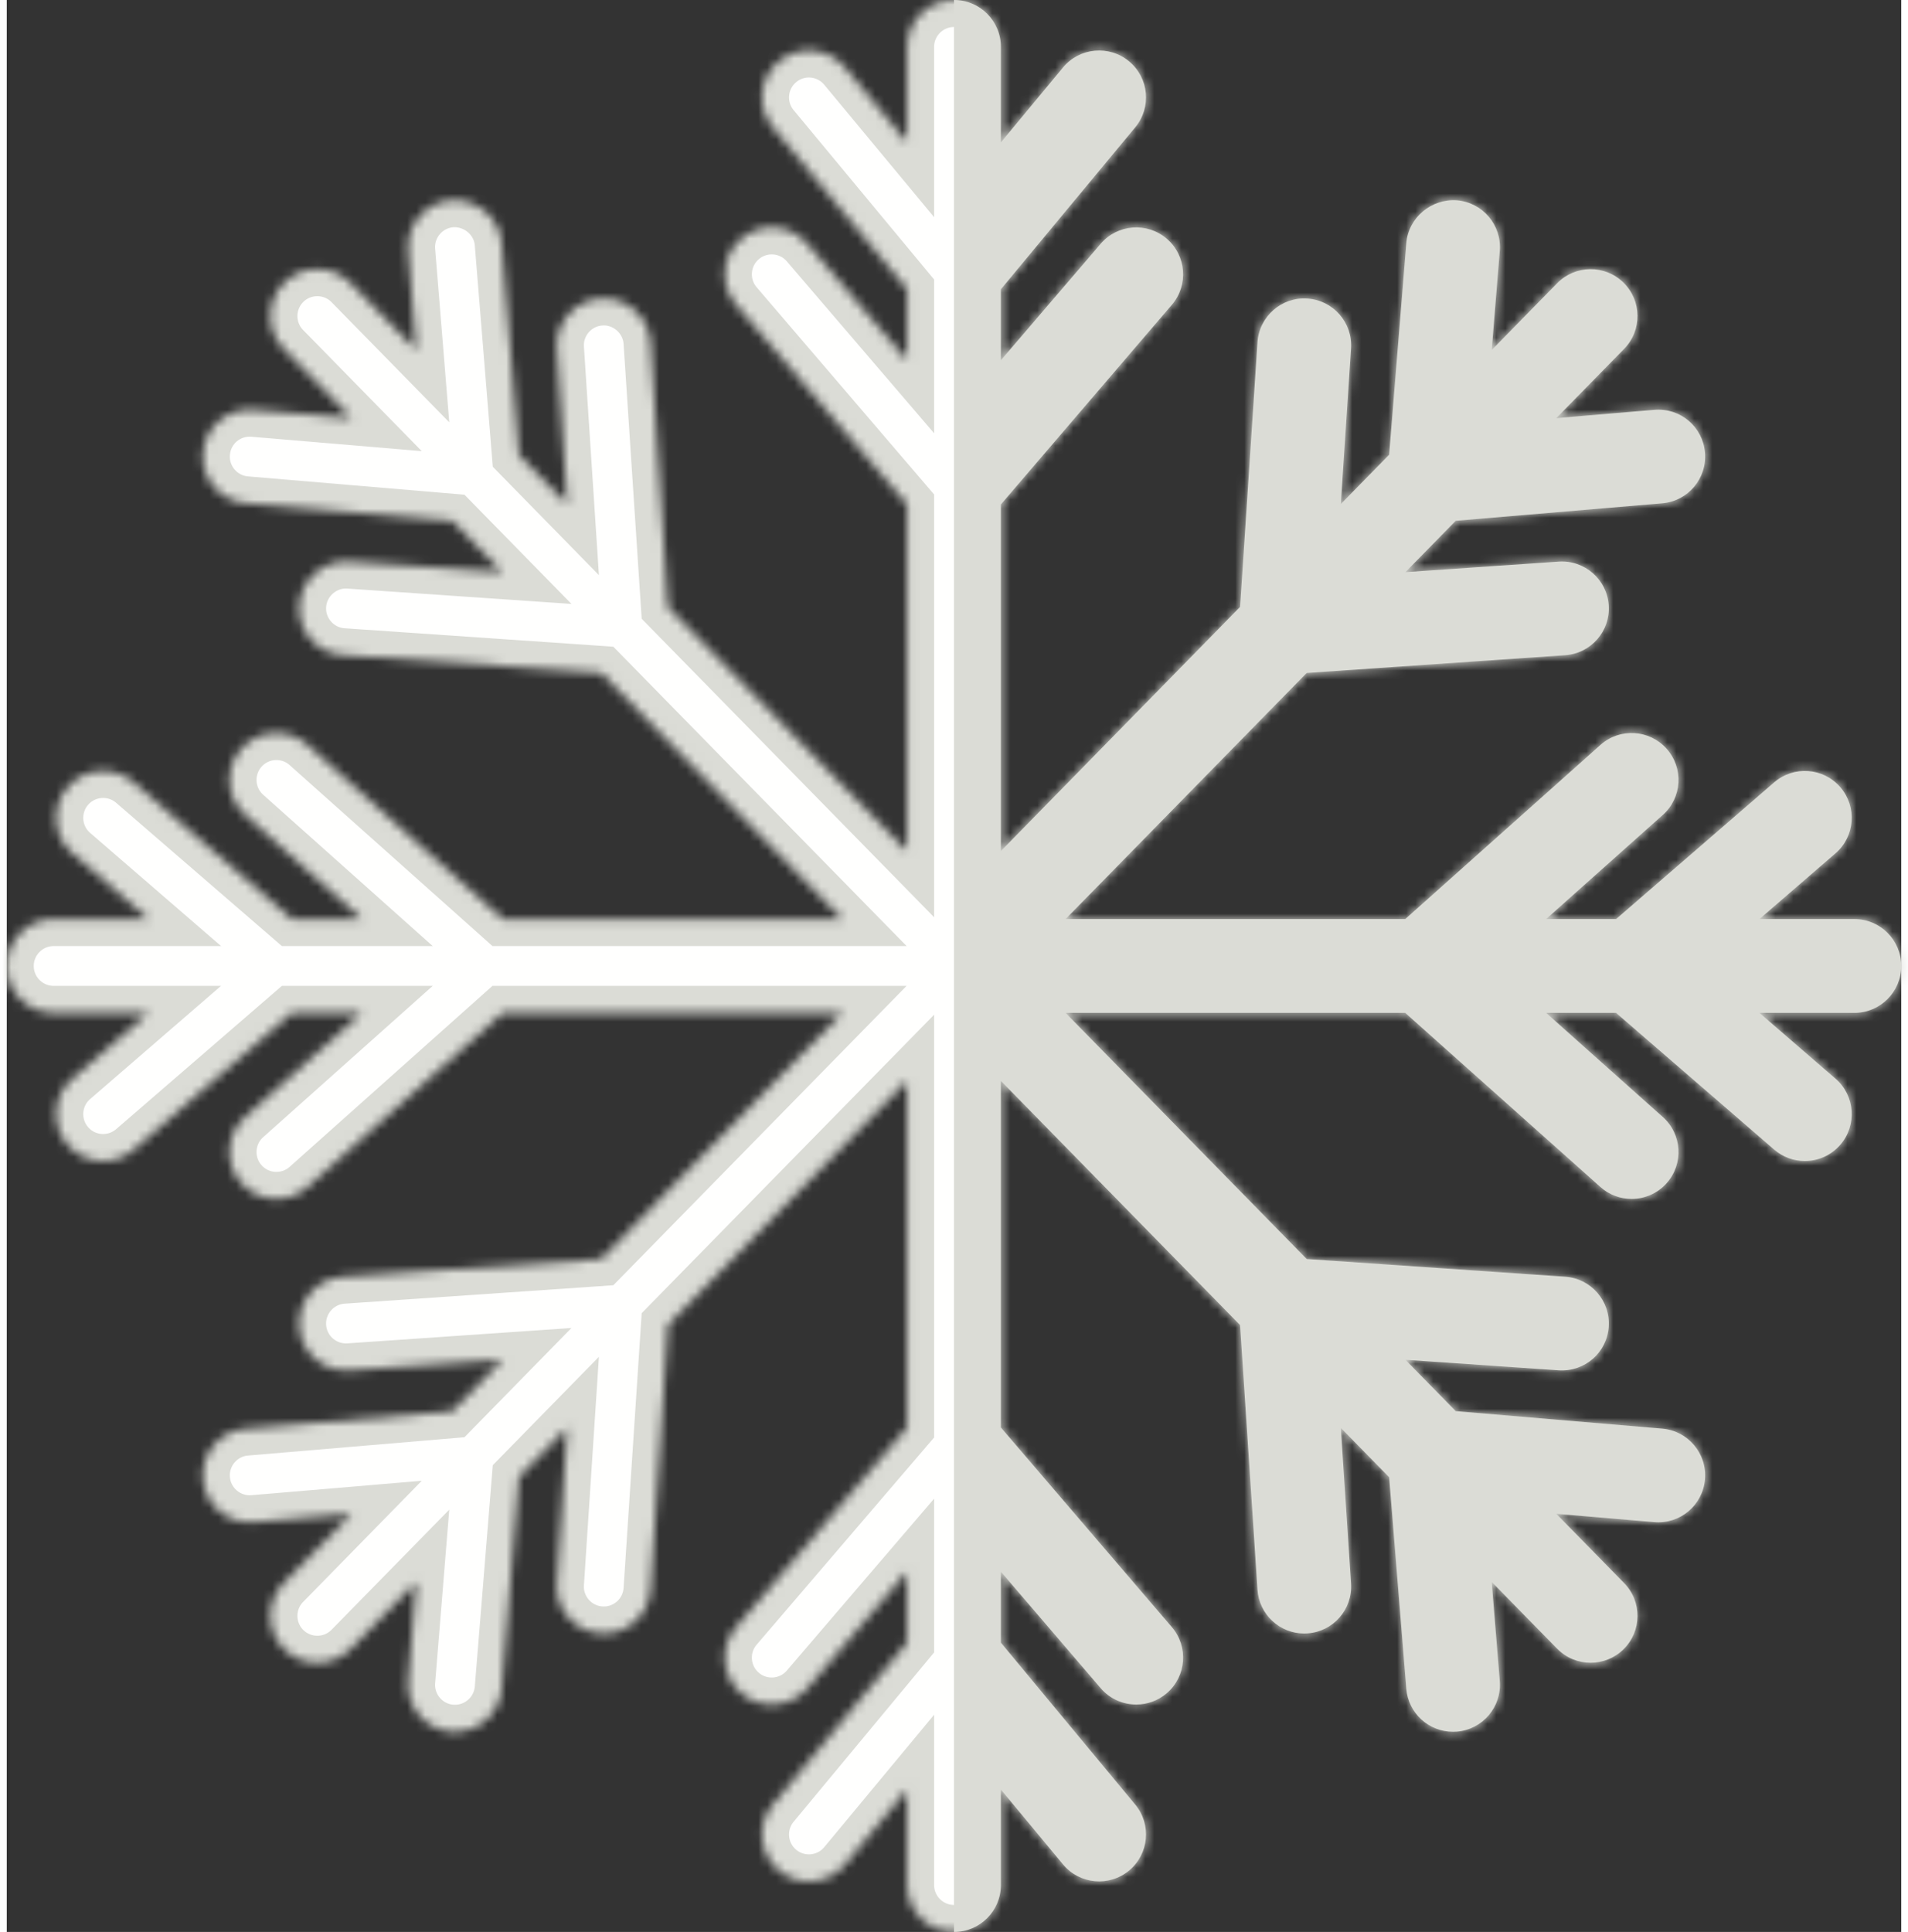 <?xml version="1.0" encoding="utf-8"?>
<svg viewBox="0 0 210.5 214.622" width="212" height="214.622" xmlns="http://www.w3.org/2000/svg">
  <rect x="0" y="0" width="210.5" height="214.622" fill="#333333" stroke="none"/>
  <mask id="path-1-inside-1_1376_42" fill="white">
    <path fill-rule="evenodd" clip-rule="evenodd" d="M 205.29 102.101 L 194.746 102.101 L 203.194 94.798 C 205.373 92.916 205.611 89.624 203.73 87.448 C 201.845 85.271 198.557 85.033 196.38 86.913 L 178.812 102.101 L 171.041 102.101 L 184.009 90.532 C 186.155 88.616 186.345 85.324 184.427 83.177 C 182.513 81.03 179.22 80.838 177.073 82.758 L 155.387 102.101 L 117.647 102.101 L 144.437 74.761 L 173.159 72.789 C 176.03 72.592 178.197 70.102 177.998 67.234 C 177.803 64.363 175.299 62.197 172.445 62.391 L 155.41 63.56 L 160.999 57.857 L 183.94 55.913 C 186.807 55.671 188.935 53.15 188.695 50.283 C 188.449 47.417 185.972 45.29 183.061 45.529 L 172.172 46.452 L 179.706 38.761 C 181.72 36.707 181.687 33.406 179.632 31.391 C 177.571 29.375 174.28 29.414 172.262 31.465 L 164.997 38.882 L 165.892 27.869 C 166.124 25.002 163.985 22.488 161.119 22.252 C 158.298 22.06 155.737 24.157 155.503 27.028 L 153.598 50.515 L 148.23 55.995 L 149.366 38.707 C 149.556 35.835 147.382 33.355 144.511 33.167 C 141.664 32.967 139.156 35.148 138.97 38.023 L 137.037 67.421 L 110.46 94.544 L 110.46 56.041 L 129.455 33.864 C 131.326 31.678 131.073 28.39 128.887 26.517 C 126.706 24.645 123.412 24.9 121.542 27.086 L 110.46 40.023 L 110.46 32.136 L 125.383 14.152 C 127.222 11.936 126.916 8.651 124.703 6.814 C 122.486 4.972 119.197 5.281 117.363 7.494 L 110.46 15.817 L 110.46 5.21 C 110.46 2.332 108.126 0 105.251 0 C 102.372 0 100.04 2.332 100.04 5.21 L 100.04 15.814 L 93.139 7.496 C 91.301 5.279 88.011 4.972 85.805 6.814 C 83.586 8.649 83.283 11.933 85.119 14.149 L 100.04 32.134 L 100.04 40.023 L 88.956 27.086 C 87.086 24.898 83.796 24.641 81.611 26.517 C 79.425 28.39 79.171 31.678 81.043 33.864 L 100.04 56.041 L 100.04 94.55 L 73.469 67.434 L 71.532 38.023 C 71.344 35.148 68.815 32.967 65.992 33.167 C 63.121 33.355 60.946 35.835 61.137 38.707 L 62.272 56.006 L 56.906 50.528 L 54.996 27.028 C 54.761 24.157 52.208 22.063 49.38 22.252 C 46.511 22.488 44.376 25.002 44.607 27.872 L 45.503 38.891 L 38.23 31.465 C 36.215 29.414 32.92 29.377 30.86 31.391 C 28.806 33.406 28.771 36.707 30.786 38.761 L 38.318 46.45 L 27.439 45.529 C 24.537 45.29 22.049 47.417 21.807 50.283 C 21.563 53.15 23.691 55.671 26.559 55.913 L 49.492 57.854 L 55.084 63.56 L 38.048 62.391 C 35.216 62.191 32.692 64.363 32.495 67.234 C 32.298 70.102 34.465 72.592 37.338 72.789 L 66.052 74.759 L 92.845 102.101 L 55.113 102.101 L 33.432 82.758 C 31.283 80.838 27.989 81.03 26.075 83.177 C 24.16 85.324 24.347 88.616 26.496 90.532 L 39.461 102.101 L 31.689 102.101 L 14.116 86.913 C 11.939 85.033 8.646 85.273 6.768 87.448 C 4.885 89.627 5.125 92.918 7.304 94.798 L 15.754 102.101 L 5.21 102.101 C 2.332 102.101 0 104.433 0 107.311 C 0 110.189 2.332 112.521 5.21 112.521 L 15.754 112.521 L 7.304 119.827 C 5.125 121.708 4.885 124.998 6.768 127.175 C 7.796 128.37 9.249 128.98 10.711 128.98 C 11.917 128.98 13.131 128.561 14.116 127.711 L 31.691 112.521 L 39.461 112.521 L 26.496 124.09 C 24.347 126.006 24.16 129.3 26.075 131.446 C 27.105 132.6 28.532 133.188 29.967 133.188 C 31.197 133.188 32.438 132.753 33.432 131.864 L 55.113 112.521 L 92.845 112.521 L 66.052 139.865 L 37.338 141.833 C 34.465 142.031 32.298 144.519 32.495 147.391 C 32.692 150.259 35.172 152.418 38.048 152.231 L 55.082 151.062 L 49.492 156.768 L 26.559 158.709 C 23.691 158.951 21.563 161.472 21.807 164.339 C 22.049 167.205 24.575 169.336 27.439 169.093 L 38.318 168.172 L 30.786 175.861 C 28.771 177.915 28.806 181.216 30.86 183.231 C 31.877 184.222 33.19 184.718 34.507 184.718 C 35.861 184.718 37.209 184.196 38.23 183.155 L 45.503 175.731 L 44.607 186.75 C 44.376 189.62 46.511 192.134 49.38 192.37 L 49.807 192.384 C 52.494 192.384 54.774 190.321 54.996 187.596 L 56.906 164.094 L 62.272 158.616 L 61.137 175.915 C 60.946 178.787 63.121 181.267 65.992 181.455 L 66.341 181.468 C 69.061 181.468 71.351 179.354 71.532 176.599 L 73.469 147.188 L 100.04 120.072 L 100.04 158.581 L 81.043 180.758 C 79.171 182.942 79.425 186.232 81.611 188.106 C 83.794 189.979 87.084 189.722 88.956 187.536 L 100.04 174.599 L 100.04 182.486 L 85.119 200.464 C 83.283 202.679 83.586 205.965 85.803 207.803 C 86.774 208.612 87.956 209.003 89.127 209.003 C 90.624 209.003 92.109 208.362 93.139 207.121 L 100.04 198.805 L 100.04 209.412 C 100.04 212.29 102.372 214.622 105.251 214.622 C 108.126 214.622 110.46 212.29 110.46 209.412 L 110.46 198.803 L 117.363 207.121 C 119.197 209.333 122.486 209.641 124.703 207.803 C 126.916 205.965 127.222 202.679 125.383 200.464 L 110.46 182.484 L 110.46 174.599 L 121.542 187.536 C 122.572 188.742 124.03 189.357 125.5 189.357 C 126.701 189.357 127.906 188.947 128.887 188.106 C 131.073 186.232 131.326 182.942 129.455 180.758 L 110.46 158.581 L 110.46 120.078 L 137.034 147.2 L 138.97 176.599 C 139.15 179.354 141.442 181.468 144.164 181.468 L 144.511 181.455 C 147.382 181.267 149.556 178.787 149.366 175.915 L 148.23 158.627 L 153.598 164.107 L 155.503 187.596 C 155.724 190.321 158.004 192.384 160.692 192.384 L 161.119 192.37 C 163.985 192.134 166.124 189.62 165.892 186.752 L 164.997 175.74 L 172.262 183.155 C 173.283 184.196 174.633 184.718 175.984 184.718 C 177.302 184.718 178.617 184.222 179.632 183.231 C 181.687 181.216 181.72 177.915 179.706 175.861 L 172.172 168.17 L 183.061 169.093 C 185.937 169.34 188.449 167.208 188.695 164.339 C 188.935 161.472 186.807 158.951 183.94 158.709 L 160.999 156.765 L 155.41 151.062 L 172.445 152.231 C 175.341 152.413 177.803 150.259 177.998 147.391 C 178.197 144.519 176.03 142.031 173.159 141.833 L 144.439 139.865 L 117.647 112.521 L 155.387 112.521 L 177.073 131.864 C 178.064 132.753 179.305 133.188 180.538 133.188 C 181.971 133.188 183.4 132.6 184.427 131.446 C 186.345 129.3 186.155 126.006 184.009 124.09 L 171.041 112.521 L 178.811 112.521 L 196.38 127.711 C 197.365 128.561 198.578 128.98 199.785 128.98 C 201.247 128.98 202.698 128.37 203.73 127.175 C 205.611 125 205.373 121.708 203.194 119.827 L 194.744 112.521 L 205.29 112.521 C 208.166 112.521 210.5 110.189 210.5 107.311 C 210.5 104.433 208.166 102.101 205.29 102.101 Z"/>
  </mask>
  <path fill-rule="evenodd" clip-rule="evenodd" d="M 205.29 102.101 L 194.746 102.101 L 203.194 94.798 C 205.373 92.916 205.611 89.624 203.73 87.449 C 201.845 85.271 198.558 85.033 196.38 86.913 L 178.813 102.101 L 171.041 102.101 L 184.009 90.531 C 186.155 88.616 186.345 85.324 184.427 83.176 C 182.513 81.031 179.22 80.838 177.073 82.758 L 155.387 102.101 L 117.647 102.101 L 144.437 74.761 L 173.159 72.789 C 176.03 72.592 178.197 70.102 177.998 67.235 C 177.803 64.362 175.299 62.197 172.445 62.392 L 155.41 63.56 L 160.999 57.855 L 183.94 55.913 C 186.807 55.672 188.935 53.151 188.695 50.282 C 188.449 47.417 185.972 45.29 183.062 45.529 L 172.172 46.451 L 179.706 38.761 C 181.72 36.706 181.687 33.406 179.632 31.39 C 177.571 29.375 174.28 29.414 172.262 31.466 L 164.997 38.881 L 165.892 27.87 C 166.124 25.001 163.985 22.488 161.119 22.252 C 158.298 22.06 155.737 24.156 155.504 27.028 L 153.598 50.515 L 148.23 55.995 L 149.366 38.707 C 149.556 35.835 147.382 33.355 144.511 33.167 C 141.664 32.966 139.156 35.149 138.97 38.022 L 137.037 67.421 L 110.46 94.543 L 110.46 56.041 L 129.455 33.863 C 131.326 31.679 131.073 28.39 128.887 26.517 C 126.706 24.645 123.412 24.9 121.542 27.085 L 110.46 40.021 L 110.46 32.136 L 125.383 14.151 C 127.222 11.936 126.916 8.651 124.703 6.814 C 122.486 4.971 119.197 5.281 117.363 7.494 L 110.46 15.816 L 110.46 5.21 C 110.46 2.331 108.126 0 105.251 0 C 102.372 0 100.04 2.331 100.04 5.21 L 100.04 15.813 L 93.139 7.496 C 91.301 5.279 88.013 4.971 85.805 6.814 C 83.587 8.649 83.283 11.933 85.12 14.149 L 100.04 32.134 L 100.04 40.021 L 88.956 27.085 C 87.086 24.898 83.796 24.641 81.611 26.517 C 79.425 28.39 79.171 31.679 81.043 33.863 L 100.04 56.041 L 100.04 94.55 L 73.469 67.433 L 71.532 38.022 C 71.344 35.149 68.815 32.966 65.992 33.167 C 63.121 33.355 60.947 35.835 61.137 38.707 L 62.272 56.006 L 56.908 50.528 L 54.996 27.028 C 54.761 24.156 52.208 22.063 49.38 22.252 C 46.511 22.488 44.376 25.001 44.608 27.872 L 45.505 38.891 L 38.23 31.466 C 36.215 29.414 32.92 29.377 30.86 31.39 C 28.806 33.406 28.771 36.706 30.786 38.761 L 38.318 46.449 L 27.439 45.529 C 24.537 45.29 22.049 47.417 21.807 50.282 C 21.563 53.151 23.691 55.672 26.559 55.913 L 49.492 57.853 L 55.084 63.56 L 38.048 62.392 C 35.216 62.191 32.692 64.362 32.495 67.235 C 32.298 70.102 34.465 72.592 37.338 72.789 L 66.053 74.759 L 92.845 102.101 L 55.113 102.101 L 33.432 82.758 C 31.283 80.838 27.989 81.031 26.075 83.176 C 24.16 85.324 24.347 88.616 26.496 90.531 L 39.462 102.101 L 31.689 102.101 L 14.116 86.913 C 11.939 85.033 8.646 85.273 6.768 87.449 C 4.885 89.627 5.126 92.918 7.304 94.798 L 15.754 102.101 L 5.211 102.101 C 2.332 102.101 0 104.433 0 107.311 C 0 110.19 2.332 112.521 5.211 112.521 L 15.754 112.521 L 7.304 119.827 C 5.126 121.708 4.885 124.998 6.768 127.175 C 7.796 128.37 9.249 128.98 10.711 128.98 C 11.917 128.98 13.131 128.561 14.116 127.711 L 31.691 112.521 L 39.462 112.521 L 26.496 124.09 C 24.347 126.006 24.16 129.3 26.075 131.447 C 27.105 132.6 28.532 133.188 29.967 133.188 C 31.197 133.188 32.438 132.753 33.432 131.865 L 55.113 112.521 L 92.845 112.521 L 66.053 139.866 L 37.338 141.833 C 34.465 142.031 32.298 144.519 32.495 147.391 C 32.692 150.259 35.172 152.419 38.048 152.231 L 55.083 151.062 L 49.492 156.769 L 26.559 158.709 C 23.691 158.951 21.563 161.472 21.807 164.34 C 22.049 167.206 24.575 169.337 27.439 169.094 L 38.318 168.173 L 30.786 175.862 C 28.771 177.916 28.806 181.217 30.86 183.232 C 31.877 184.223 33.19 184.718 34.507 184.718 C 35.861 184.718 37.209 184.196 38.23 183.155 L 45.505 175.732 L 44.608 186.751 C 44.376 189.621 46.511 192.135 49.38 192.37 L 49.807 192.384 C 52.494 192.384 54.774 190.321 54.996 187.597 L 56.908 164.094 L 62.272 158.616 L 61.137 175.915 C 60.947 178.788 63.121 181.267 65.992 181.455 L 66.341 181.468 C 69.061 181.468 71.352 179.354 71.532 176.6 L 73.469 147.189 L 100.04 120.073 L 100.04 158.582 L 81.043 180.759 C 79.171 182.942 79.425 186.233 81.611 188.106 C 83.794 189.979 87.084 189.723 88.956 187.537 L 100.04 174.601 L 100.04 182.487 L 85.12 200.466 C 83.283 202.68 83.587 205.966 85.803 207.804 C 86.774 208.612 87.956 209.004 89.127 209.004 C 90.624 209.004 92.109 208.362 93.139 207.121 L 100.04 198.806 L 100.04 209.413 C 100.04 212.29 102.372 214.622 105.251 214.622 C 108.126 214.622 110.46 212.29 110.46 209.413 L 110.46 198.804 L 117.363 207.121 C 119.197 209.334 122.486 209.641 124.703 207.804 C 126.916 205.966 127.222 202.68 125.383 200.466 L 110.46 182.485 L 110.46 174.601 L 121.542 187.537 C 122.572 188.742 124.03 189.357 125.5 189.357 C 126.701 189.357 127.906 188.947 128.887 188.106 C 131.073 186.233 131.326 182.942 129.455 180.759 L 110.46 158.582 L 110.46 120.079 L 137.034 147.201 L 138.97 176.6 C 139.15 179.354 141.442 181.468 144.164 181.468 L 144.511 181.455 C 147.382 181.267 149.556 178.788 149.366 175.915 L 148.23 158.627 L 153.598 164.107 L 155.504 187.597 C 155.724 190.321 158.004 192.384 160.692 192.384 L 161.119 192.37 C 163.985 192.135 166.124 189.621 165.892 186.754 L 164.997 175.741 L 172.262 183.155 C 173.283 184.196 174.633 184.718 175.984 184.718 C 177.302 184.718 178.617 184.223 179.632 183.232 C 181.687 181.217 181.72 177.916 179.706 175.862 L 172.172 168.171 L 183.062 169.094 C 185.937 169.341 188.449 167.209 188.695 164.34 C 188.935 161.472 186.807 158.951 183.94 158.709 L 160.999 156.766 L 155.41 151.062 L 172.445 152.231 C 175.341 152.413 177.803 150.259 177.998 147.391 C 178.197 144.519 176.03 142.031 173.159 141.833 L 144.439 139.866 L 117.647 112.521 L 155.387 112.521 L 177.073 131.865 C 178.064 132.753 179.305 133.188 180.538 133.188 C 181.971 133.188 183.4 132.6 184.427 131.447 C 186.345 129.3 186.155 126.006 184.009 124.09 L 171.041 112.521 L 178.811 112.521 L 196.38 127.711 C 197.365 128.561 198.579 128.98 199.785 128.98 C 201.247 128.98 202.698 128.37 203.73 127.175 C 205.611 125 205.373 121.708 203.194 119.827 L 194.744 112.521 L 205.29 112.521 C 208.166 112.521 210.5 110.19 210.5 107.311 C 210.5 104.433 208.166 102.101 205.29 102.101 Z" fill="#FFFFFE" stroke="#DBDCD6" stroke-width="6" mask="url(#path-1-inside-1_1376_42)"/>
  <path fill-rule="evenodd" clip-rule="evenodd" d="M 205.29 102.101 L 194.746 102.101 L 203.195 94.798 C 205.373 92.916 205.611 89.624 203.73 87.449 C 201.845 85.271 198.558 85.033 196.38 86.913 L 178.813 102.101 L 171.041 102.101 L 184.009 90.531 C 186.155 88.616 186.345 85.324 184.427 83.176 C 182.513 81.031 179.22 80.838 177.073 82.758 L 155.387 102.101 L 117.647 102.101 L 144.437 74.761 L 173.159 72.789 C 176.03 72.592 178.197 70.102 177.998 67.235 C 177.803 64.362 175.299 62.197 172.445 62.392 L 155.41 63.56 L 160.999 57.855 L 183.94 55.913 C 186.807 55.672 188.935 53.151 188.695 50.282 C 188.449 47.417 185.972 45.29 183.062 45.529 L 172.172 46.451 L 179.706 38.761 C 181.72 36.706 181.687 33.406 179.632 31.39 C 177.571 29.375 174.28 29.414 172.264 31.466 L 164.997 38.881 L 165.892 27.87 C 166.124 25.001 163.985 22.488 161.119 22.252 C 158.298 22.06 155.737 24.156 155.504 27.028 L 153.598 50.515 L 148.23 55.995 L 149.366 38.707 C 149.556 35.835 147.382 33.355 144.511 33.167 C 141.664 32.966 139.157 35.149 138.97 38.022 L 137.037 67.421 L 110.46 94.543 L 110.46 56.041 L 129.456 33.863 C 131.326 31.679 131.074 28.39 128.887 26.517 C 126.706 24.645 123.412 24.9 121.543 27.085 L 110.46 40.021 L 110.46 32.136 L 125.383 14.151 C 127.222 11.936 126.916 8.651 124.703 6.814 C 122.486 4.971 119.197 5.281 117.363 7.494 L 110.46 15.816 L 110.46 5.21 C 110.46 2.331 108.126 0 105.251 0 L 105.251 214.622 C 108.126 214.622 110.46 212.29 110.46 209.413 L 110.46 198.804 L 117.363 207.121 C 119.197 209.334 122.486 209.641 124.703 207.804 C 126.916 205.966 127.222 202.68 125.383 200.466 L 110.46 182.485 L 110.46 174.601 L 121.543 187.537 C 122.572 188.742 124.03 189.357 125.501 189.357 C 126.701 189.357 127.906 188.947 128.887 188.106 C 131.074 186.233 131.326 182.942 129.456 180.759 L 110.46 158.582 L 110.46 120.079 L 137.034 147.201 L 138.97 176.6 C 139.15 179.354 141.442 181.468 144.164 181.468 L 144.511 181.455 C 147.382 181.267 149.556 178.788 149.366 175.915 L 148.23 158.627 L 153.598 164.107 L 155.504 187.597 C 155.724 190.321 158.004 192.384 160.692 192.384 L 161.119 192.37 C 163.985 192.135 166.124 189.621 165.892 186.754 L 164.997 175.741 L 172.264 183.155 C 173.284 184.196 174.633 184.718 175.984 184.718 C 177.302 184.718 178.617 184.223 179.632 183.232 C 181.687 181.217 181.72 177.916 179.706 175.862 L 172.172 168.171 L 183.062 169.094 C 185.937 169.341 188.449 167.209 188.695 164.34 C 188.935 161.472 186.807 158.951 183.94 158.709 L 160.999 156.766 L 155.41 151.062 L 172.445 152.231 C 175.341 152.413 177.803 150.259 177.998 147.391 C 178.197 144.519 176.03 142.031 173.159 141.833 L 144.439 139.866 L 117.647 112.521 L 155.387 112.521 L 177.073 131.865 C 178.064 132.753 179.305 133.188 180.538 133.188 C 181.971 133.188 183.4 132.6 184.427 131.447 C 186.345 129.3 186.155 126.006 184.009 124.09 L 171.041 112.521 L 178.811 112.521 L 196.38 127.711 C 197.366 128.561 198.579 128.98 199.785 128.98 C 201.247 128.98 202.698 128.37 203.73 127.175 C 205.611 125 205.373 121.708 203.195 119.827 L 194.744 112.521 L 205.29 112.521 C 208.166 112.521 210.5 110.19 210.5 107.311 C 210.5 104.433 208.166 102.101 205.29 102.101 Z" fill="#DBDCD6"/>
</svg>